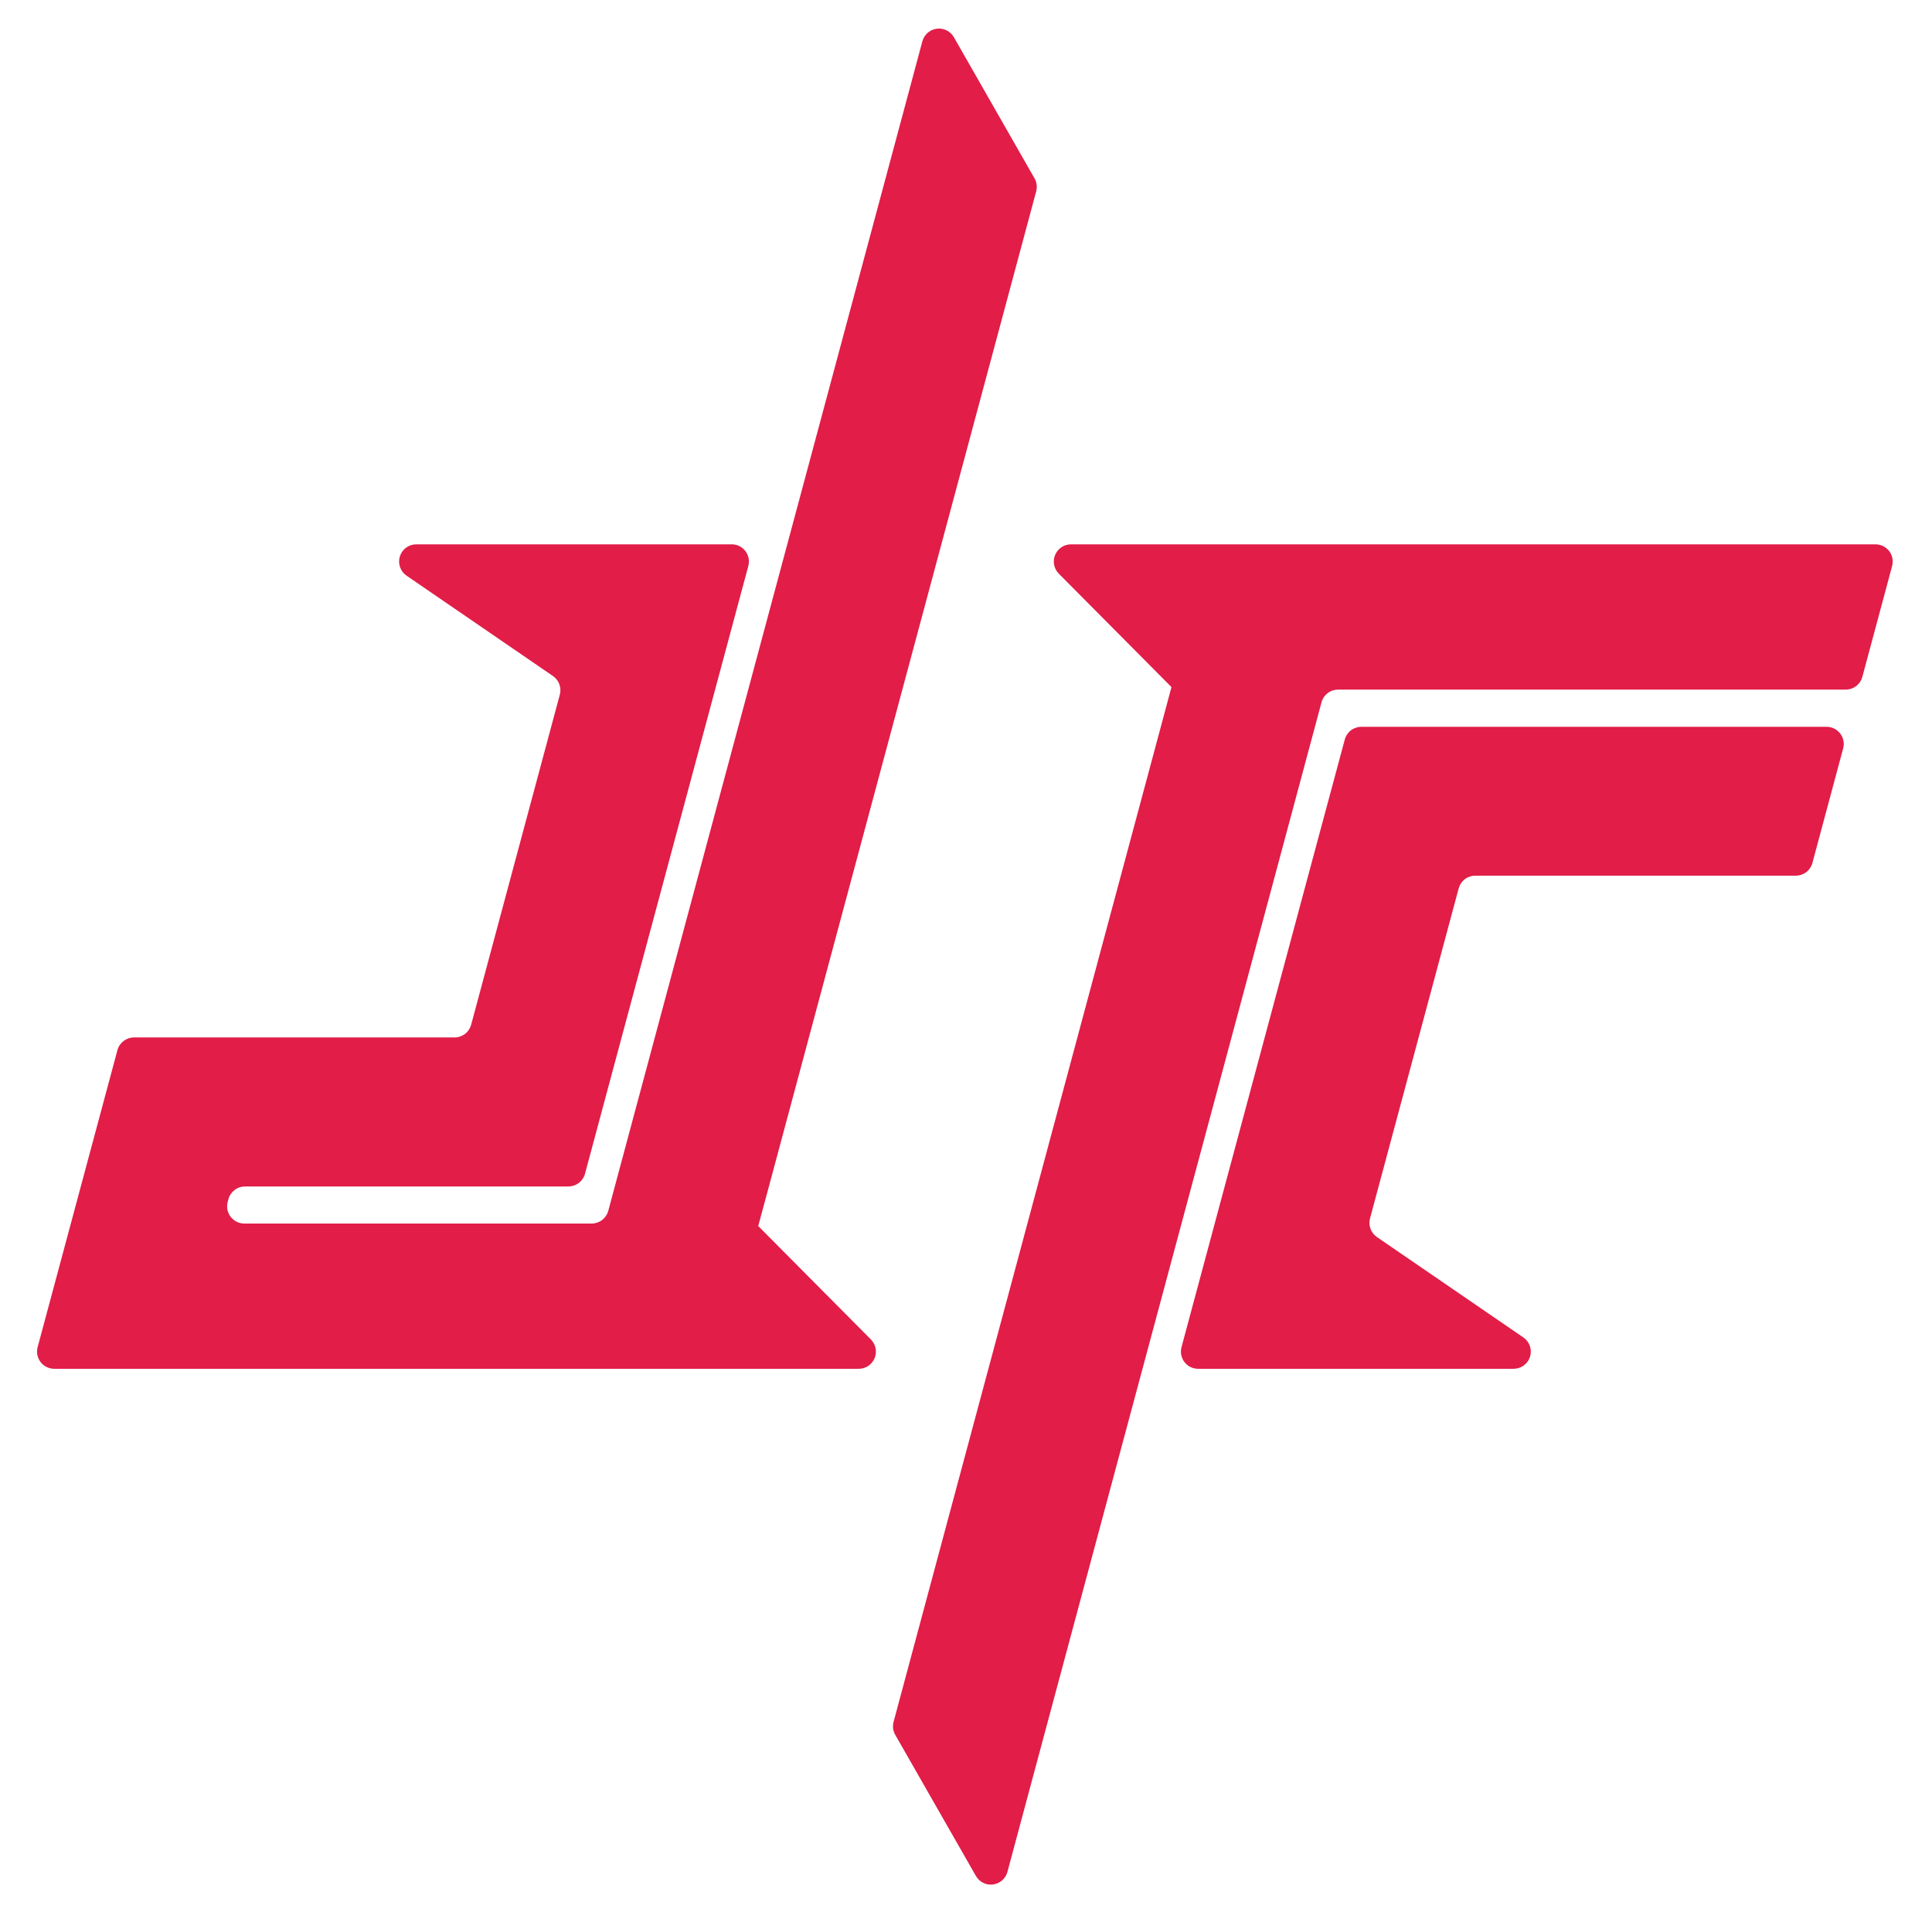 <svg width="101" height="100" viewBox="0 0 101 100" fill="none" xmlns="http://www.w3.org/2000/svg">
<path d="M98.916 29.584L97.358 35.381C97.306 35.572 97.193 35.74 97.037 35.86C96.88 35.98 96.688 36.046 96.49 36.045H69.951C69.754 36.045 69.561 36.11 69.404 36.231C69.248 36.351 69.135 36.52 69.084 36.711L68.743 37.984L66.653 45.765L63.194 58.641L59.727 71.546L52.666 97.839C52.62 98.011 52.524 98.166 52.39 98.284C52.256 98.401 52.09 98.476 51.913 98.499C51.736 98.522 51.556 98.492 51.397 98.412C51.237 98.333 51.105 98.207 51.017 98.052L46.801 90.678C46.684 90.473 46.652 90.228 46.714 89.999L51.671 71.546L58.596 45.766L60.686 37.985L61.206 36.044L61.241 35.913L55.35 29.983C55.225 29.858 55.141 29.697 55.107 29.523C55.072 29.349 55.091 29.169 55.159 29.006C55.227 28.842 55.342 28.702 55.489 28.603C55.637 28.505 55.81 28.452 55.988 28.452H98.048C98.186 28.452 98.322 28.484 98.446 28.545C98.569 28.606 98.677 28.695 98.761 28.804C98.845 28.913 98.902 29.041 98.929 29.176C98.956 29.311 98.951 29.451 98.916 29.584Z" fill="#E11D48"/>
<path d="M76.257 46.431L71.621 63.686C71.573 63.865 71.582 64.054 71.646 64.228C71.71 64.402 71.826 64.551 71.978 64.656L79.631 69.902C79.791 70.009 79.912 70.165 79.976 70.347C80.04 70.529 80.044 70.726 79.987 70.911C79.931 71.095 79.817 71.256 79.661 71.37C79.506 71.484 79.318 71.546 79.125 71.545H62.634C62.496 71.545 62.36 71.513 62.236 71.452C62.113 71.391 62.005 71.303 61.921 71.194C61.837 71.084 61.78 70.957 61.753 70.821C61.727 70.686 61.73 70.547 61.766 70.414L64.66 59.644L68.387 45.77L70.302 38.654C70.353 38.463 70.466 38.294 70.622 38.174C70.779 38.054 70.971 37.989 71.168 37.989H95.488C95.626 37.989 95.762 38.02 95.886 38.081C96.009 38.142 96.117 38.231 96.201 38.34C96.285 38.45 96.342 38.577 96.369 38.712C96.396 38.847 96.391 38.987 96.355 39.12L94.748 45.105C94.697 45.296 94.584 45.464 94.427 45.584C94.27 45.705 94.078 45.77 93.881 45.77H77.124C76.927 45.77 76.736 45.834 76.579 45.953C76.422 46.073 76.309 46.24 76.257 46.431Z" fill="#E11D48"/>
<path d="M39.673 63.953L39.638 64.082L45.531 70.015C45.655 70.141 45.739 70.3 45.773 70.474C45.807 70.647 45.79 70.827 45.722 70.99C45.655 71.154 45.54 71.293 45.394 71.392C45.247 71.49 45.075 71.544 44.898 71.545H2.835C2.697 71.545 2.561 71.513 2.438 71.452C2.314 71.391 2.206 71.303 2.123 71.194C2.039 71.084 1.981 70.957 1.954 70.823C1.927 70.688 1.932 70.548 1.967 70.415L6.139 54.891C6.19 54.7 6.303 54.532 6.46 54.412C6.617 54.292 6.809 54.226 7.006 54.226H23.764C23.961 54.226 24.153 54.161 24.31 54.041C24.467 53.92 24.579 53.752 24.631 53.561L29.267 36.305C29.314 36.126 29.305 35.937 29.241 35.763C29.176 35.589 29.06 35.44 28.907 35.335L21.255 30.09C21.096 29.982 20.977 29.825 20.914 29.644C20.851 29.463 20.847 29.266 20.904 29.083C20.96 28.9 21.074 28.739 21.229 28.626C21.384 28.512 21.57 28.451 21.762 28.451H38.254C38.392 28.451 38.528 28.483 38.651 28.544C38.775 28.605 38.883 28.694 38.967 28.803C39.05 28.912 39.108 29.039 39.135 29.174C39.162 29.31 39.157 29.449 39.121 29.582L36.227 40.352L32.495 54.231L30.583 61.349C30.532 61.54 30.419 61.709 30.263 61.829C30.106 61.949 29.914 62.014 29.716 62.014H12.809C12.612 62.015 12.42 62.079 12.263 62.2C12.106 62.32 11.993 62.488 11.942 62.679L11.904 62.822C11.868 62.955 11.864 63.095 11.891 63.23C11.918 63.365 11.975 63.492 12.059 63.601C12.143 63.711 12.251 63.799 12.374 63.861C12.498 63.921 12.634 63.953 12.771 63.953H30.932C31.129 63.953 31.322 63.888 31.478 63.768C31.635 63.647 31.748 63.478 31.799 63.288L32.141 62.014L34.231 54.231L37.688 41.358L41.156 28.454L48.219 2.161C48.265 1.988 48.361 1.833 48.495 1.716C48.629 1.598 48.795 1.524 48.972 1.501C49.149 1.478 49.329 1.508 49.488 1.588C49.648 1.668 49.78 1.793 49.868 1.948L54.082 9.322C54.2 9.528 54.231 9.772 54.169 10.001L49.212 28.452L42.287 54.231L40.197 62.014L39.673 63.953Z" fill="#E11D48"/>
</svg>
